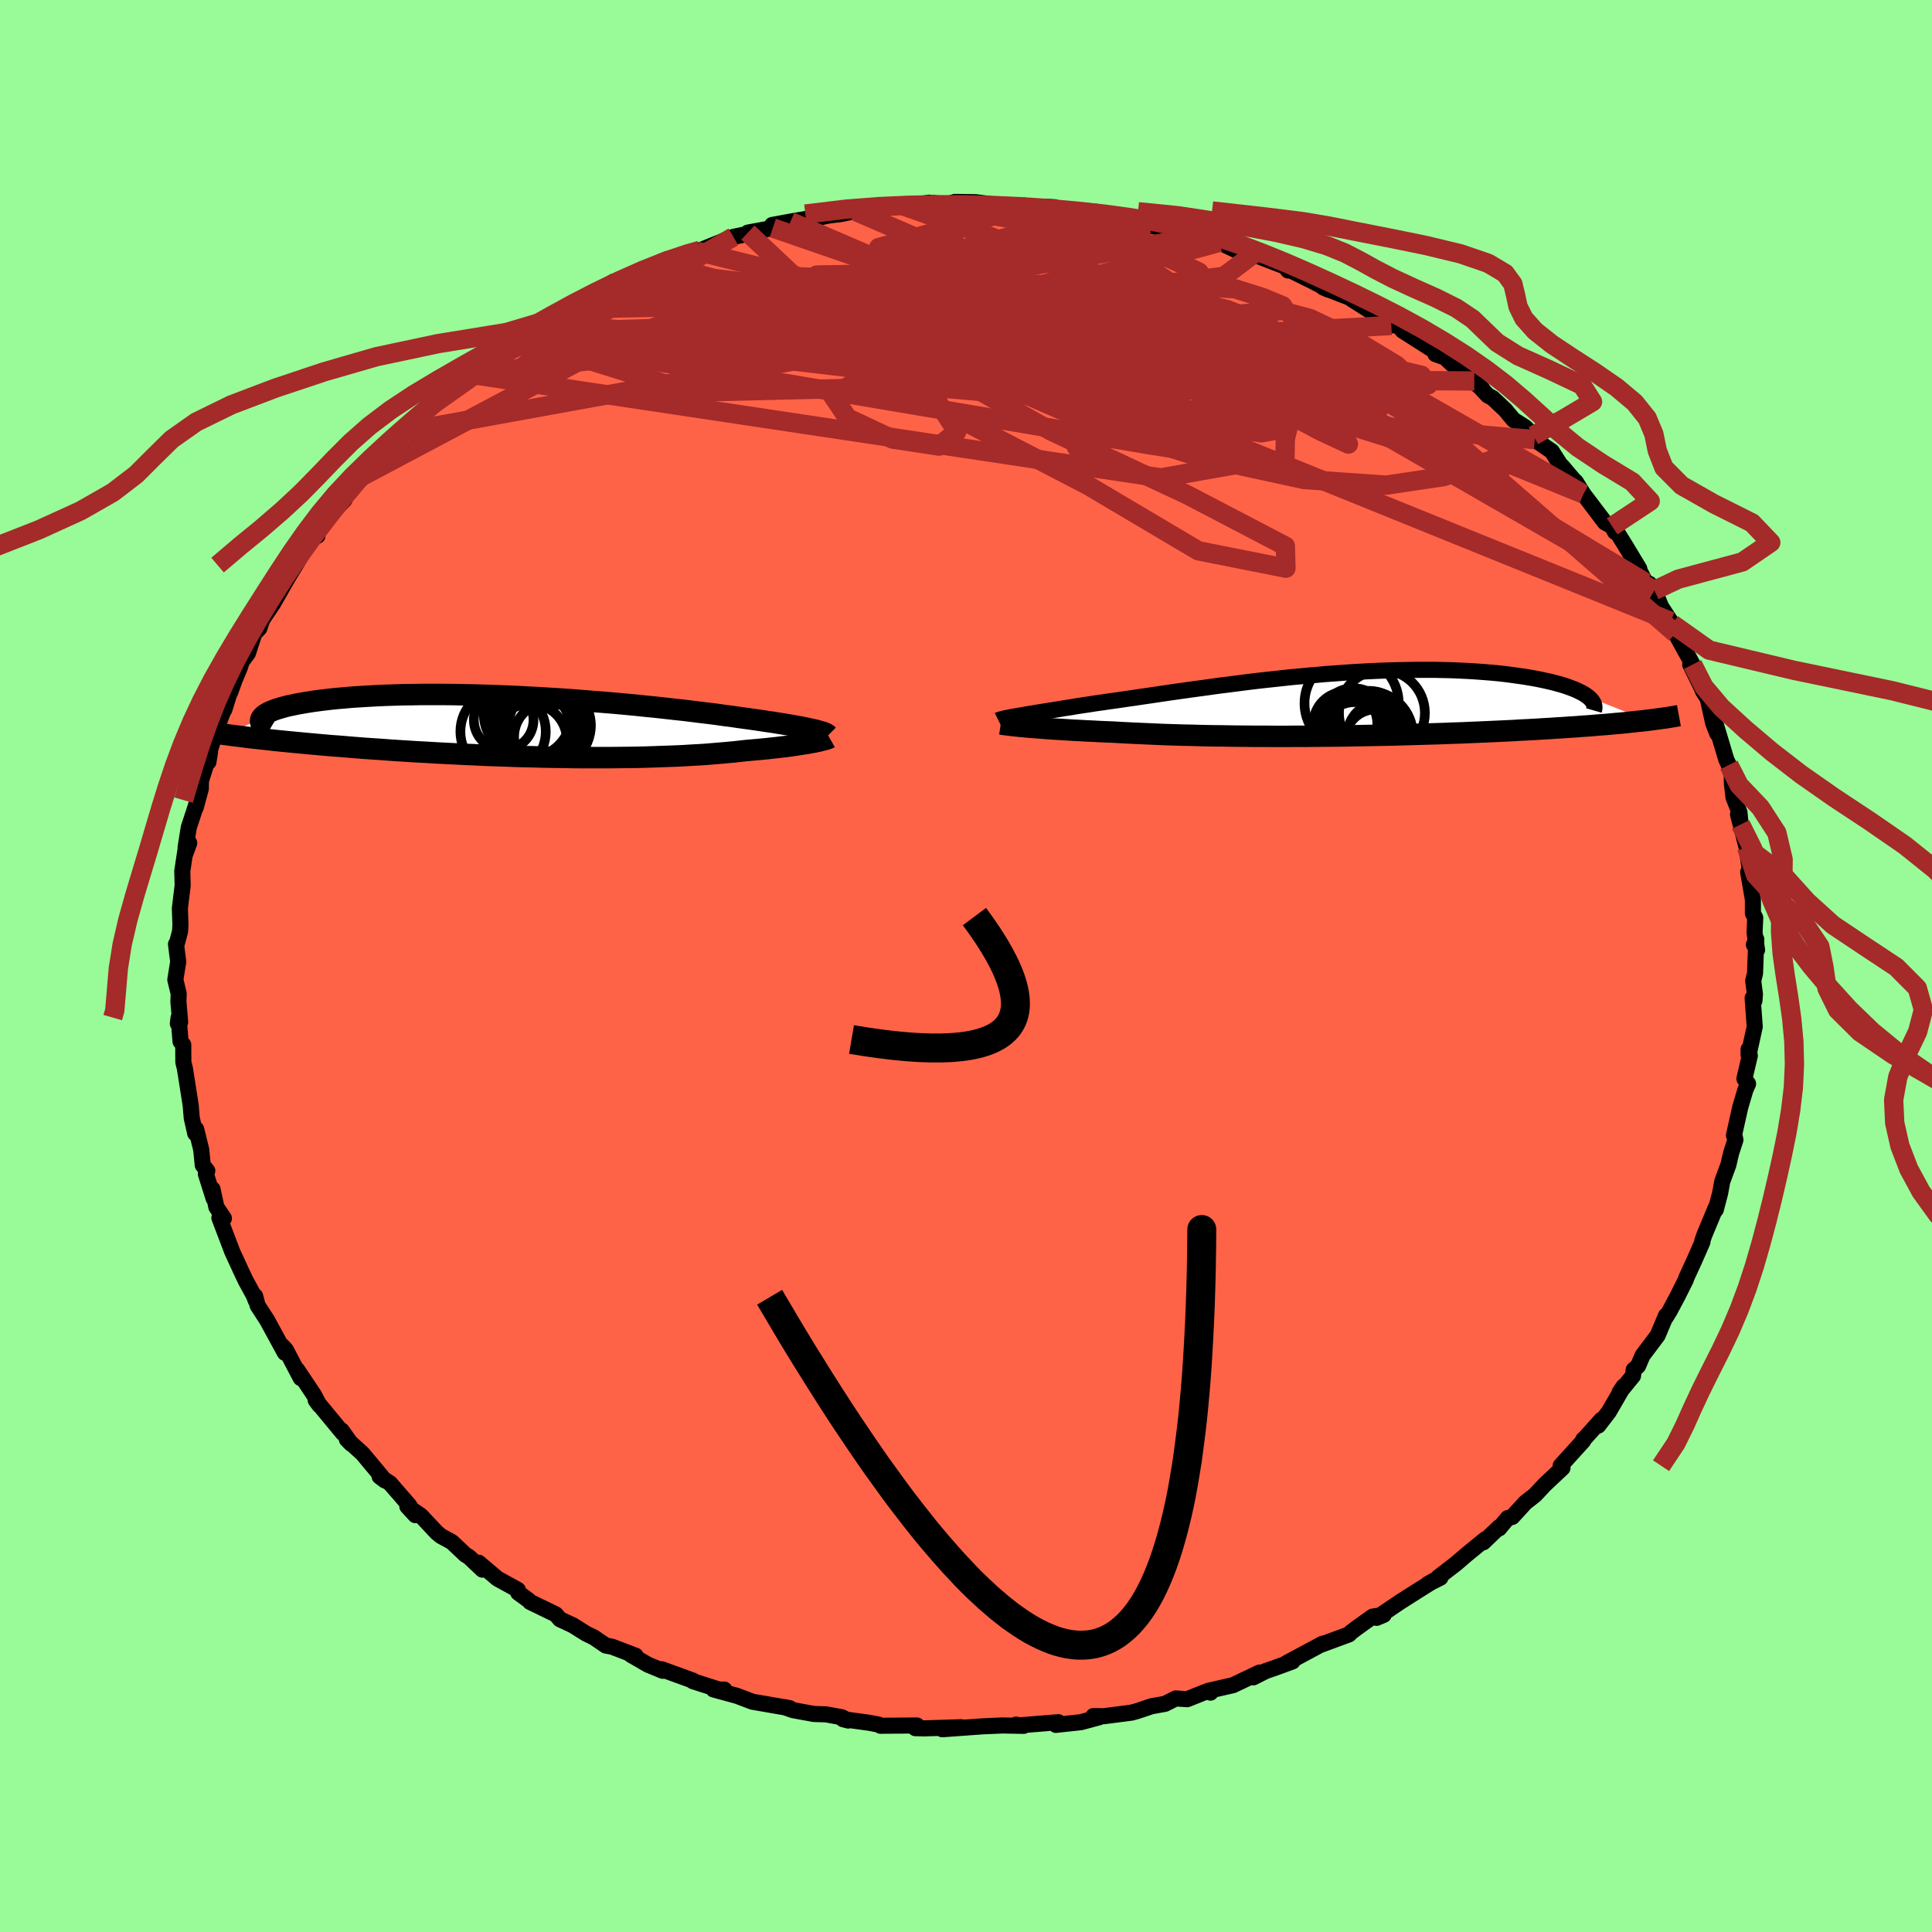 
  <svg viewBox="-100 -100 200 200" xmlns="http://www.w3.org/2000/svg" width="500" height="500" id="face-svg">
    <defs>
      <clipPath id="leftEyeClipPath">
        <polyline points="29.99,0.34 29.7,0.27 29.37,0.2 29.02,0.13 28.65,0.05 28.24,-0.02 27.81,-0.1 27.35,-0.18 26.86,-0.26 26.35,-0.34 25.82,-0.43 25.25,-0.51 24.66,-0.6 24.05,-0.69 23.42,-0.78 22.76,-0.87 22.11,-0.96 21.43,-1.06 20.71,-1.15 19.95,-1.26 19.15,-1.36 18.31,-1.46 17.44,-1.57 16.54,-1.68 15.6,-1.78 14.64,-1.89 13.64,-2 12.62,-2.1 11.58,-2.21 10.51,-2.31 9.43,-2.41 8.33,-2.5 7.21,-2.59 6.09,-2.68 4.95,-2.77 3.81,-2.85 2.66,-2.92 1.51,-2.99 0.36,-3.05 -0.79,-3.11 -1.93,-3.16 -3.06,-3.2 -4.19,-3.24 -5.3,-3.27 -6.39,-3.29 -7.48,-3.31 -8.54,-3.32 -9.58,-3.32 -10.6,-3.32 -11.6,-3.3 -12.57,-3.29 -13.52,-3.26 -14.43,-3.23 -15.32,-3.19 -16.18,-3.14 -17.01,-3.09 -17.81,-3.04 -18.57,-2.97 -19.3,-2.91 -20,-2.84 -20.66,-2.76 -21.3,-2.68 -21.89,-2.6 -22.46,-2.51 -22.99,-2.42 -23.49,-2.33 -23.96,-2.23 -24.4,-2.14 -24.8,-2.04 -25.18,-1.93 -25.52,-1.83 -25.84,-1.72 -26.12,-1.61 -26.37,-1.5 -26.59,-1.38 -26.78,-1.27 -26.94,-1.15 -27.06,-1.03 -27.16,-0.92 -27.23,-0.8 -30.86,0.83 -30.3,0.91 -29.73,0.98 -29.14,1.05 -28.54,1.13 -27.91,1.2 -27.27,1.27 -26.62,1.34 -25.94,1.42 -25.25,1.49 -24.55,1.56 -23.82,1.63 -23.08,1.7 -22.33,1.77 -21.56,1.84 -20.78,1.91 -19.97,1.98 -19.15,2.04 -18.31,2.11 -17.46,2.18 -16.58,2.25 -15.69,2.31 -14.79,2.37 -13.87,2.44 -12.94,2.5 -11.99,2.56 -11.04,2.62 -10.07,2.67 -9.1,2.73 -8.11,2.78 -7.12,2.83 -6.13,2.88 -5.12,2.92 -4.12,2.97 -3.11,3.01 -2.1,3.04 -1.09,3.08 -0.08,3.11 0.92,3.13 1.93,3.16 2.93,3.18 3.92,3.19 4.91,3.21 5.89,3.22 6.86,3.22 7.81,3.22 8.76,3.22 9.7,3.21 10.62,3.2 11.53,3.19 12.42,3.17 13.3,3.14 14.16,3.11 15.01,3.08 15.83,3.05 16.64,3.01 17.43,2.96 18.19,2.92 18.94,2.87 19.66,2.81 20.37,2.75 21.05,2.69 21.71,2.63 22.35,2.56 22.96,2.49 23.54,2.44 24.1,2.39 24.64,2.34 25.17,2.29 25.68,2.23 26.17,2.18 26.64,2.12 27.1,2.07 27.53,2.01 27.95,1.95 28.35,1.89 28.73,1.83 29.09,1.78 29.43,1.72 29.74,1.66" />
      </clipPath>
      <clipPath id="rightEyeClipPath">
        <polyline points="-34.12,1.17 -33.76,1.11 -33.37,1.04 -32.96,0.97 -32.52,0.9 -32.05,0.82 -31.55,0.74 -31.04,0.66 -30.49,0.57 -29.93,0.48 -29.34,0.38 -28.72,0.29 -28.09,0.18 -27.43,0.08 -26.76,-0.02 -26.06,-0.13 -25.34,-0.23 -24.59,-0.34 -23.8,-0.45 -22.99,-0.57 -22.14,-0.69 -21.27,-0.82 -20.37,-0.95 -19.44,-1.09 -18.48,-1.23 -17.51,-1.37 -16.51,-1.51 -15.49,-1.65 -14.45,-1.79 -13.4,-1.94 -12.34,-2.07 -11.26,-2.21 -10.17,-2.35 -9.08,-2.48 -7.98,-2.6 -6.87,-2.72 -5.76,-2.84 -4.65,-2.94 -3.55,-3.04 -2.45,-3.14 -1.35,-3.22 -0.26,-3.3 0.82,-3.37 1.88,-3.43 2.94,-3.48 3.98,-3.52 5,-3.55 6.01,-3.57 7,-3.59 7.96,-3.59 8.91,-3.59 9.83,-3.57 10.73,-3.55 11.6,-3.51 12.45,-3.47 13.28,-3.42 14.07,-3.36 14.84,-3.3 15.58,-3.23 16.29,-3.15 16.98,-3.06 17.63,-2.97 18.26,-2.88 18.86,-2.78 19.43,-2.68 19.98,-2.57 20.49,-2.46 20.99,-2.35 21.45,-2.23 21.89,-2.11 22.31,-1.99 22.7,-1.86 23.06,-1.73 23.4,-1.6 23.71,-1.47 23.99,-1.33 24.25,-1.2 24.49,-1.06 24.7,-0.92 24.89,-0.78 30.97,1.64 30.55,1.69 30.13,1.73 29.68,1.78 29.22,1.83 28.75,1.88 28.25,1.93 27.74,1.97 27.21,2.02 26.67,2.07 26.11,2.11 25.53,2.16 24.93,2.21 24.31,2.25 23.68,2.3 23.03,2.34 22.35,2.39 21.66,2.43 20.95,2.48 20.21,2.52 19.46,2.57 18.68,2.61 17.88,2.65 17.06,2.7 16.21,2.74 15.35,2.78 14.46,2.82 13.56,2.86 12.63,2.9 11.69,2.94 10.72,2.97 9.74,3.01 8.74,3.04 7.72,3.07 6.69,3.1 5.65,3.13 4.59,3.16 3.52,3.18 2.44,3.2 1.35,3.22 0.25,3.24 -0.85,3.26 -1.96,3.27 -3.07,3.28 -4.18,3.29 -5.3,3.29 -6.41,3.3 -7.52,3.3 -8.62,3.29 -9.72,3.29 -10.8,3.28 -11.88,3.27 -12.95,3.25 -14,3.24 -15.04,3.22 -16.06,3.19 -17.06,3.17 -18.04,3.14 -19,3.11 -19.93,3.07 -20.84,3.03 -21.73,2.99 -22.59,2.95 -23.41,2.91 -24.22,2.86 -24.97,2.83 -25.7,2.8 -26.42,2.76 -27.11,2.73 -27.79,2.69 -28.44,2.66 -29.07,2.62 -29.68,2.58 -30.27,2.55 -30.83,2.51 -31.37,2.47 -31.88,2.43 -32.37,2.39 -32.83,2.36 -33.26,2.32" />
      </clipPath>
      <filter id="fuzzy">
        <feTurbulence id="turbulence" baseFrequency="0.05" numOctaves="3" type="noise" result="noise" />
        <feDisplacementMap in="SourceGraphic" in2="noise" scale="2" />
      </filter>
      <linearGradient id="rainbowGradient" x1="0%" y1="0%" x2="100%" y2="0%">
        <stop offset="0%" style="stop-color: rgb(44, 34, 43); stop-opacity: 1" />
        <stop offset="50%" style="stop-color: rgb(192, 192, 192); stop-opacity: 1" />
        <stop offset="100%" style="stop-color: rgb(173, 216, 230); stop-opacity: 1" />
      </linearGradient>
    </defs>
    <rect x="-100" y="-100" width="100%" height="100%" fill="rgb(152, 251, 152)" />
    <polyline id="faceContour" points="81.68,0.76 81.49,1.54 81.67,2.9 81.62,3.59 81.43,3.31 81.65,6.28 81.01,9.2 81.01,8.63 81.14,9.28 80.58,11.67 80.96,12.19 80.68,12.83 80.15,14.62 79.5,17.53 79.58,17.66 79.65,18 79.21,19.35 78.92,20.59 78.29,22.3 78.07,23.5 77.62,25.22 77.62,25 76.45,27.81 76.22,28.45 76.24,28.56 75.38,30.52 74.56,32.3 74.53,32.44 73.66,34.18 72.84,35.72 72.38,36.46 72.46,36.2 71.6,38.24 70.03,40.33 69.57,41.41 69.12,41.8 69.05,42.42 67.66,44.13 68.07,43.52 66.54,46.16 65.45,47.58 65.78,46.97 63.86,49.11 63.89,49.03 63.88,49.17 61.56,51.73 61.75,51.96 59.91,53.69 58.91,54.76 57.9,55.55 56.54,57.04 56.08,57.15 55.19,58.22 55.19,58.09 53.55,59.66 53.75,59.35 51.78,60.96 50.75,61.85 48.87,63.3 49.11,63.32 47.82,63.97 48.44,63.62 46.78,64.66 44.94,65.83 42.5,67.48 43.24,67.17 42.09,67.35 40.43,68.54 39.86,68.97 39.65,69.19 36.62,70.31 36.92,70.15 33.2,72.15 33.8,71.99 32.03,72.64 31.02,72.99 29.74,73.64 30.39,73.14 27.64,74.45 25.09,75.03 25.31,75.22 24.98,75.07 22.9,75.9 21.71,75.82 20.6,76.38 19.21,76.63 17.72,77.13 17.14,77.29 14.29,77.66 13.18,77.65 13.79,77.77 11.89,78.28 9.31,78.56 9.47,78.3 9.56,78.28 5.51,78.61 5.18,78.53 5.97,78.66 3.75,78.62 1.71,78.71 -2.46,79.01 -0.65,78.8 -0.49,78.8 -4.31,78.92 -5.24,78.9 -5.07,78.62 -8.85,78.65 -9.04,78.53 -10.03,78.34 -12.73,77.97 -12.19,78.11 -12.85,77.77 -14.49,77.47 -15.74,77.43 -17.93,77.03 -18.8,76.72 -18.25,76.83 -22.11,76.16 -23.72,75.55 -26.14,74.89 -25.01,74.91 -25.04,75.07 -28.26,74.04 -28.28,73.97 -31.5,72.8 -31.4,72.96 -32.94,72.32 -34.7,71.3 -34.2,71.4 -36.66,70.46 -37.28,70.35 -38.51,69.51 -39.33,69.11 -40.7,68.25 -42.03,67.63 -42.47,67.12 -45.13,65.83 -45.24,65.69 -46.36,64.87 -46.39,64.58 -48.5,63.42 -50.45,61.77 -50.06,62.49 -51.44,61.18 -51.82,60.95 -53.23,59.62 -54.37,59 -54.8,58.64 -56.43,56.9 -57.83,55.95 -57,56.85 -57.65,55.82 -59.63,53.54 -60.7,52.85 -60.15,53.26 -62.48,50.47 -64.09,49.01 -63.65,49.46 -64.62,48.09 -64.51,48.35 -67.32,44.95 -66.92,45.49 -67.51,44.38 -69.25,41.78 -68.87,42.66 -70.42,39.71 -70.81,39.3 -70.82,39.33 -70.51,40.04 -72.37,36.63 -73.33,35.15 -73.59,34.17 -73.53,34.62 -73.72,34.12 -74.55,32.6 -74.97,31.72 -75.95,29.59 -77.29,26.07 -76.82,26.12 -77.6,24.96 -78,23.1 -77.89,24.06 -78.69,21.52 -78.54,21.2 -79.01,20.62 -79.17,19.01 -79.69,16.9 -79.79,17.33 -80.15,15.74 -80.26,14.42 -80.86,10.6 -81.02,9.96 -81.03,8.15 -81.31,7.82 -81.51,5.34 -81.59,5.96 -81.35,5.81 -81.53,3.69 -81.5,2.87 -81.85,1.42 -81.55,-0.44 -81.78,-2.26 -81.68,-2.38 -81.36,-3.58 -81.32,-4.28 -81.38,-5.97 -81.09,-8.34 -81.13,-9.83 -80.82,-11.88 -80.83,-11.59 -80.41,-12.73 -80.79,-12.24 -80.46,-14.33 -79.53,-17.17 -79.74,-16.4 -79.21,-18.35 -79.2,-19.16 -78.26,-22.14 -78.42,-21.13 -78.43,-21.8 -77.58,-24.55 -76.94,-26.27 -76.77,-26.55 -76.3,-28.07 -76.17,-28.34 -75.72,-29.58 -75.2,-30.82 -74.97,-31.52 -74.33,-32.39 -73.68,-34.4 -73.15,-34.97 -72.85,-35.86 -71.73,-37.52 -70.24,-40.14 -70.59,-39.57 -69.41,-41.5 -68.22,-43.52 -67.6,-44.26 -67.14,-44.53 -67.51,-44.33 -66.03,-46.49 -64.32,-48.29 -64.58,-48.26 -64.16,-48.93 -62.59,-50.65 -62.17,-51.48 -62.21,-51.17 -60.56,-52.95 -58.48,-55.18 -58.99,-54.49 -57.87,-55.36 -56.67,-56.82 -55.77,-57.72 -54.59,-58.71 -52.98,-59.81 -53.15,-59.9 -51.78,-61.17 -51.44,-61.28 -48.33,-63.49 -48.35,-63.41 -46.53,-65.01 -46.31,-65.16 -46.28,-64.96 -44.93,-65.56 -42.93,-66.96 -43.57,-66.5 -42.69,-67.28 -41.32,-68.02 -39.31,-69.03 -37.89,-70.04 -36.49,-70.84 -36.86,-70.44 -35.95,-70.87 -32.98,-72.32 -33.35,-72.05 -30.91,-73.18 -31.66,-72.7 -28.29,-73.89 -27.86,-73.99 -27.52,-74.09 -24.08,-75.48 -22.67,-75.77 -22.58,-75.92 -20,-76.4 -20.07,-76.71 -18.17,-77.06 -15.89,-77.45 -17.84,-77.02 -15.56,-77.41 -14.2,-77.69 -12.95,-77.84 -11.49,-78.14 -8.83,-78.6 -7.94,-78.67 -7.37,-78.65 -6.4,-78.65 -3.8,-79.02 -3.63,-78.89 -2.29,-78.72 -1.15,-79.1 0.97,-79.07 3,-78.82 2.26,-78.85 2.95,-78.69 3.87,-78.8 6.42,-78.64 9.15,-78.55 8.48,-78.58 9.98,-78.22 10.71,-78.08 12.52,-78.16 13.81,-77.99 16.74,-77.19 19.05,-76.57 17.47,-77.25 18.17,-76.77 20.34,-76.41 22.18,-75.98 21.35,-76.41 25.68,-74.98 23.75,-75.44 26.2,-74.94 26.24,-74.91 29.12,-73.55 29.73,-73.68 32.84,-72.48 33.06,-72.41 33.34,-72 33.54,-72.04 35.93,-70.86 37.53,-70.01 36.99,-70.24 39.8,-69.15 39.93,-69.02 42.11,-67.65 44.03,-66.31 43.35,-66.95 43.69,-66.79 45.25,-65.9 45.18,-65.78 48.72,-63.52 48.6,-63.34 49.59,-62.99 50.43,-62.19 53.46,-59.73 52.62,-60.56 54.02,-59.06 54.53,-58.79 55.84,-57.55 56.67,-56.55 57.9,-55.77 58.73,-54.9 58.88,-54.49 60.64,-53.28 61.64,-51.72 61.7,-51.74 62.95,-50.27 63.12,-50.13 63.91,-48.86 66.14,-45.92 66.89,-45.51 67.18,-44.94 67.29,-45.06 68.21,-43.59 69.7,-41.12 69.21,-41.94 70.36,-39.69 70.75,-39.56 71.26,-38.88 71.96,-37.19 72.95,-35.67 73.11,-35.41 73.44,-34.44 75,-31.63 75.22,-31.21 74.97,-31.21 76.41,-28.27 76.28,-28.47 76.78,-27.69 77.35,-25.14 77.77,-24.06 77.63,-24.96 78.7,-21.39 78.97,-20.81 79.27,-19.72 79.29,-18.84 79.45,-17.46 80.07,-15.9 80.19,-14.65 79.92,-15.69 80.81,-12.28 81.22,-9.37 80.97,-9.72 81.46,-6.89 81.46,-5.45 81.7,-4.99 81.63,-3.46 81.89,-1.66 81.56,-2.21 81.81,-2.76 81.68,0.76 81.49,1.54" fill="rgb(255, 99, 71)" stroke="black" stroke-width="1.667" stroke-linejoin="round" filter="url(#fuzzy)" />
    <g transform="translate(39.53 -27.07)">
      <polyline id="rightCountour" points="-34.12,1.17 -33.76,1.11 -33.37,1.04 -32.96,0.97 -32.52,0.9 -32.05,0.82 -31.55,0.74 -31.04,0.66 -30.49,0.57 -29.93,0.48 -29.34,0.38 -28.72,0.29 -28.09,0.18 -27.43,0.08 -26.76,-0.02 -26.06,-0.13 -25.34,-0.23 -24.59,-0.34 -23.8,-0.45 -22.99,-0.57 -22.14,-0.69 -21.27,-0.82 -20.37,-0.95 -19.44,-1.09 -18.48,-1.23 -17.51,-1.37 -16.51,-1.51 -15.49,-1.65 -14.45,-1.79 -13.4,-1.94 -12.34,-2.07 -11.26,-2.21 -10.17,-2.35 -9.08,-2.48 -7.98,-2.6 -6.87,-2.72 -5.76,-2.84 -4.65,-2.94 -3.55,-3.04 -2.45,-3.14 -1.35,-3.22 -0.26,-3.3 0.82,-3.37 1.88,-3.43 2.94,-3.48 3.98,-3.52 5,-3.55 6.01,-3.57 7,-3.59 7.96,-3.59 8.91,-3.59 9.83,-3.57 10.73,-3.55 11.6,-3.51 12.45,-3.47 13.28,-3.42 14.07,-3.36 14.84,-3.3 15.58,-3.23 16.29,-3.15 16.98,-3.06 17.63,-2.97 18.26,-2.88 18.86,-2.78 19.43,-2.68 19.98,-2.57 20.49,-2.46 20.99,-2.35 21.45,-2.23 21.89,-2.11 22.31,-1.99 22.7,-1.86 23.06,-1.73 23.4,-1.6 23.71,-1.47 23.99,-1.33 24.25,-1.2 24.49,-1.06 24.7,-0.92 24.89,-0.78 30.97,1.64 30.55,1.69 30.13,1.73 29.68,1.78 29.22,1.83 28.75,1.88 28.25,1.93 27.74,1.97 27.21,2.02 26.67,2.07 26.11,2.11 25.53,2.16 24.93,2.21 24.31,2.25 23.68,2.3 23.03,2.34 22.35,2.39 21.66,2.43 20.95,2.48 20.21,2.52 19.46,2.57 18.68,2.61 17.88,2.65 17.06,2.7 16.21,2.74 15.35,2.78 14.46,2.82 13.56,2.86 12.63,2.9 11.69,2.94 10.72,2.97 9.74,3.01 8.74,3.04 7.72,3.07 6.69,3.1 5.65,3.13 4.59,3.16 3.52,3.18 2.44,3.2 1.35,3.22 0.25,3.24 -0.85,3.26 -1.96,3.27 -3.07,3.28 -4.18,3.29 -5.3,3.29 -6.41,3.3 -7.52,3.3 -8.62,3.29 -9.72,3.29 -10.8,3.28 -11.88,3.27 -12.95,3.25 -14,3.24 -15.04,3.22 -16.06,3.19 -17.06,3.17 -18.04,3.14 -19,3.11 -19.93,3.07 -20.84,3.03 -21.73,2.99 -22.59,2.95 -23.41,2.91 -24.22,2.86 -24.97,2.83 -25.7,2.8 -26.42,2.76 -27.11,2.73 -27.79,2.69 -28.44,2.66 -29.07,2.62 -29.68,2.58 -30.27,2.55 -30.83,2.51 -31.37,2.47 -31.88,2.43 -32.37,2.39 -32.83,2.36 -33.26,2.32" fill="white" stroke="white" stroke-width="0" stroke-linejoin="round" filter="url(#fuzzy)" />
    </g>
    <g transform="translate(-45.75 -24.79)">
      <polyline id="leftCountour" points="29.99,0.34 29.7,0.27 29.37,0.2 29.02,0.13 28.65,0.05 28.24,-0.02 27.81,-0.1 27.35,-0.18 26.86,-0.26 26.35,-0.34 25.82,-0.43 25.25,-0.51 24.66,-0.6 24.05,-0.69 23.42,-0.78 22.76,-0.87 22.11,-0.96 21.43,-1.06 20.71,-1.15 19.95,-1.26 19.15,-1.36 18.31,-1.46 17.44,-1.57 16.54,-1.68 15.6,-1.78 14.64,-1.89 13.64,-2 12.62,-2.1 11.58,-2.21 10.51,-2.31 9.43,-2.41 8.33,-2.5 7.21,-2.59 6.09,-2.68 4.95,-2.77 3.81,-2.85 2.66,-2.92 1.51,-2.99 0.36,-3.05 -0.79,-3.11 -1.93,-3.16 -3.06,-3.2 -4.19,-3.24 -5.3,-3.27 -6.39,-3.29 -7.48,-3.31 -8.54,-3.32 -9.58,-3.32 -10.6,-3.32 -11.6,-3.3 -12.57,-3.29 -13.52,-3.26 -14.43,-3.23 -15.32,-3.19 -16.18,-3.14 -17.01,-3.09 -17.81,-3.04 -18.57,-2.97 -19.3,-2.91 -20,-2.84 -20.66,-2.76 -21.3,-2.68 -21.89,-2.6 -22.46,-2.51 -22.99,-2.42 -23.49,-2.33 -23.96,-2.23 -24.4,-2.14 -24.8,-2.04 -25.18,-1.93 -25.52,-1.83 -25.84,-1.72 -26.12,-1.61 -26.37,-1.5 -26.59,-1.38 -26.78,-1.27 -26.94,-1.15 -27.06,-1.03 -27.16,-0.92 -27.23,-0.8 -30.86,0.83 -30.3,0.91 -29.73,0.98 -29.14,1.05 -28.54,1.13 -27.91,1.2 -27.27,1.27 -26.62,1.34 -25.94,1.42 -25.25,1.49 -24.55,1.56 -23.82,1.63 -23.08,1.7 -22.33,1.77 -21.56,1.84 -20.78,1.91 -19.97,1.98 -19.15,2.04 -18.31,2.11 -17.46,2.18 -16.58,2.25 -15.69,2.31 -14.79,2.37 -13.87,2.44 -12.94,2.5 -11.99,2.56 -11.04,2.62 -10.07,2.67 -9.1,2.73 -8.11,2.78 -7.12,2.83 -6.13,2.88 -5.12,2.92 -4.12,2.97 -3.11,3.01 -2.1,3.04 -1.09,3.08 -0.08,3.11 0.92,3.13 1.93,3.16 2.93,3.18 3.92,3.19 4.91,3.21 5.89,3.22 6.86,3.22 7.81,3.22 8.76,3.22 9.7,3.21 10.62,3.2 11.53,3.19 12.42,3.17 13.3,3.14 14.16,3.11 15.01,3.08 15.83,3.05 16.64,3.01 17.43,2.96 18.19,2.92 18.94,2.87 19.66,2.81 20.37,2.75 21.05,2.69 21.71,2.63 22.35,2.56 22.96,2.49 23.54,2.44 24.1,2.39 24.64,2.34 25.17,2.29 25.68,2.23 26.17,2.18 26.64,2.12 27.1,2.07 27.53,2.01 27.95,1.95 28.35,1.89 28.73,1.83 29.09,1.78 29.43,1.72 29.74,1.66" fill="white" stroke="white" stroke-width="0" stroke-linejoin="round" filter="url(#fuzzy)" />
    </g>
    <g transform="translate(39.53 -27.07)">
      <polyline id="rightUpper" points="-36.18,1.63 -36.1,1.59 -36,1.56 -35.87,1.52 -35.7,1.48 -35.51,1.43 -35.29,1.39 -35.04,1.34 -34.76,1.28 -34.46,1.23 -34.12,1.17 -33.76,1.11 -33.37,1.04 -32.96,0.97 -32.52,0.9 -32.05,0.82 -31.55,0.74 -31.04,0.66 -30.49,0.57 -29.93,0.48 -29.34,0.38 -28.72,0.29 -28.09,0.18 -27.43,0.08 -26.76,-0.02 -26.06,-0.13 -25.34,-0.23 -24.59,-0.34 -23.8,-0.45 -22.99,-0.57 -22.14,-0.69 -21.27,-0.82 -20.37,-0.95 -19.44,-1.09 -18.48,-1.23 -17.51,-1.37 -16.51,-1.51 -15.49,-1.65 -14.45,-1.79 -13.4,-1.94 -12.34,-2.07 -11.26,-2.21 -10.17,-2.35 -9.08,-2.48 -7.98,-2.6 -6.87,-2.72 -5.76,-2.84 -4.65,-2.94 -3.55,-3.04 -2.45,-3.14 -1.35,-3.22 -0.26,-3.3 0.82,-3.37 1.88,-3.43 2.94,-3.48 3.98,-3.52 5,-3.55 6.01,-3.57 7,-3.59 7.96,-3.59 8.91,-3.59 9.83,-3.57 10.73,-3.55 11.6,-3.51 12.45,-3.47 13.28,-3.42 14.07,-3.36 14.84,-3.3 15.58,-3.23 16.29,-3.15 16.98,-3.06 17.63,-2.97 18.26,-2.88 18.86,-2.78 19.43,-2.68 19.98,-2.57 20.49,-2.46 20.99,-2.35 21.45,-2.23 21.89,-2.11 22.31,-1.99 22.7,-1.86 23.06,-1.73 23.4,-1.6 23.71,-1.47 23.99,-1.33 24.25,-1.2 24.49,-1.06 24.7,-0.92 24.89,-0.78 25.05,-0.64 25.18,-0.5 25.3,-0.36 25.39,-0.22 25.46,-0.08 25.5,0.07 25.52,0.21 25.53,0.34 25.51,0.48 25.47,0.62" fill="none" stroke="black" stroke-width="1.667" stroke-linejoin="round" filter="url(#fuzzy)" />
      <polyline id="rightLower" points="-35.93,2.01 -35.8,2.03 -35.65,2.06 -35.46,2.08 -35.24,2.11 -34.98,2.14 -34.7,2.18 -34.38,2.21 -34.04,2.25 -33.66,2.28 -33.26,2.32 -32.83,2.36 -32.37,2.39 -31.88,2.43 -31.37,2.47 -30.83,2.51 -30.27,2.55 -29.68,2.58 -29.07,2.62 -28.44,2.66 -27.79,2.69 -27.11,2.73 -26.42,2.76 -25.7,2.8 -24.97,2.83 -24.22,2.86 -23.41,2.91 -22.59,2.95 -21.73,2.99 -20.84,3.03 -19.93,3.07 -19,3.11 -18.04,3.14 -17.06,3.17 -16.06,3.19 -15.04,3.22 -14,3.24 -12.95,3.25 -11.88,3.27 -10.8,3.28 -9.72,3.29 -8.62,3.29 -7.52,3.3 -6.41,3.3 -5.3,3.29 -4.18,3.29 -3.07,3.28 -1.96,3.27 -0.85,3.26 0.25,3.24 1.35,3.22 2.44,3.2 3.52,3.18 4.59,3.16 5.65,3.13 6.69,3.1 7.72,3.07 8.74,3.04 9.74,3.01 10.72,2.97 11.69,2.94 12.63,2.9 13.56,2.86 14.46,2.82 15.35,2.78 16.21,2.74 17.06,2.7 17.88,2.65 18.68,2.61 19.46,2.57 20.21,2.52 20.95,2.48 21.66,2.43 22.35,2.39 23.03,2.34 23.68,2.3 24.31,2.25 24.93,2.21 25.53,2.16 26.11,2.11 26.67,2.07 27.21,2.02 27.74,1.97 28.25,1.93 28.75,1.88 29.22,1.83 29.68,1.78 30.13,1.73 30.55,1.69 30.97,1.64 31.36,1.59 31.74,1.54 32.11,1.49 32.46,1.44 32.79,1.4 33.12,1.35 33.42,1.3 33.72,1.25 34,1.2 34.27,1.15" fill="none" stroke="black" stroke-width="2.222" stroke-linejoin="round" filter="url(#fuzzy)" />
      <circle r="3.376" cx="0.687" cy="3.129" stroke="black" fill="none" stroke-width="1.0" filter="url(#fuzzy)" clip-path="url(#rightEyeClipPath)" /><circle r="3.318" cx="3.272" cy="3.149" stroke="black" fill="none" stroke-width="1.0" filter="url(#fuzzy)" clip-path="url(#rightEyeClipPath)" /><circle r="4.448" cx="3.527" cy="0.879" stroke="black" fill="none" stroke-width="1.0" filter="url(#fuzzy)" clip-path="url(#rightEyeClipPath)" /><circle r="4.294" cx="0.147" cy="3.664" stroke="black" fill="none" stroke-width="1.0" filter="url(#fuzzy)" clip-path="url(#rightEyeClipPath)" /><circle r="3.456" cx="0.567" cy="1.769" stroke="black" fill="none" stroke-width="1.0" filter="url(#fuzzy)" clip-path="url(#rightEyeClipPath)" /><circle r="4.874" cx="0.387" cy="-0.126" stroke="black" fill="none" stroke-width="1.0" filter="url(#fuzzy)" clip-path="url(#rightEyeClipPath)" /><circle r="3.726" cx="2.197" cy="2.314" stroke="black" fill="none" stroke-width="1.0" filter="url(#fuzzy)" clip-path="url(#rightEyeClipPath)" /><circle r="4.502" cx="2.227" cy="3.139" stroke="black" fill="none" stroke-width="1.0" filter="url(#fuzzy)" clip-path="url(#rightEyeClipPath)" /><circle r="3.308" cx="-0.258" cy="1.994" stroke="black" fill="none" stroke-width="1.0" filter="url(#fuzzy)" clip-path="url(#rightEyeClipPath)" /><circle r="3.172" cx="2.892" cy="3.674" stroke="black" fill="none" stroke-width="1.0" filter="url(#fuzzy)" clip-path="url(#rightEyeClipPath)" />
      </g>
    <g transform="translate(-45.75 -24.79)">
      <polyline id="leftUpper" points="31.49,0.9 31.45,0.86 31.39,0.81 31.31,0.75 31.2,0.7 31.07,0.64 30.91,0.59 30.72,0.53 30.5,0.47 30.26,0.4 29.99,0.34 29.7,0.27 29.37,0.2 29.02,0.13 28.65,0.05 28.24,-0.02 27.81,-0.1 27.35,-0.18 26.86,-0.26 26.35,-0.34 25.82,-0.43 25.25,-0.51 24.66,-0.6 24.05,-0.69 23.42,-0.78 22.76,-0.87 22.11,-0.96 21.43,-1.06 20.71,-1.15 19.95,-1.26 19.15,-1.36 18.31,-1.46 17.44,-1.57 16.54,-1.68 15.6,-1.78 14.64,-1.89 13.64,-2 12.62,-2.1 11.58,-2.21 10.51,-2.31 9.43,-2.41 8.33,-2.5 7.21,-2.59 6.09,-2.68 4.95,-2.77 3.81,-2.85 2.66,-2.92 1.51,-2.99 0.36,-3.05 -0.79,-3.11 -1.93,-3.16 -3.06,-3.2 -4.19,-3.24 -5.3,-3.27 -6.39,-3.29 -7.48,-3.31 -8.54,-3.32 -9.58,-3.32 -10.6,-3.32 -11.6,-3.3 -12.57,-3.29 -13.52,-3.26 -14.43,-3.23 -15.32,-3.19 -16.18,-3.14 -17.01,-3.09 -17.81,-3.04 -18.57,-2.97 -19.3,-2.91 -20,-2.84 -20.66,-2.76 -21.3,-2.68 -21.89,-2.6 -22.46,-2.51 -22.99,-2.42 -23.49,-2.33 -23.96,-2.23 -24.4,-2.14 -24.8,-2.04 -25.18,-1.93 -25.52,-1.83 -25.84,-1.72 -26.12,-1.61 -26.37,-1.5 -26.59,-1.38 -26.78,-1.27 -26.94,-1.15 -27.06,-1.03 -27.16,-0.92 -27.23,-0.8 -27.27,-0.67 -27.28,-0.55 -27.26,-0.43 -27.22,-0.31 -27.15,-0.19 -27.05,-0.07 -26.92,0.06 -26.77,0.18 -26.6,0.3 -26.4,0.42" fill="none" stroke="black" stroke-width="2.222" stroke-linejoin="round" filter="url(#fuzzy)" />
      <polyline id="leftLower" points="31.62,1.17 31.55,1.21 31.44,1.25 31.32,1.3 31.16,1.34 30.98,1.39 30.78,1.44 30.56,1.5 30.31,1.55 30.04,1.61 29.74,1.66 29.43,1.72 29.09,1.78 28.73,1.83 28.35,1.89 27.95,1.95 27.53,2.01 27.1,2.07 26.64,2.12 26.17,2.18 25.68,2.23 25.17,2.29 24.64,2.34 24.1,2.39 23.54,2.44 22.96,2.49 22.35,2.56 21.71,2.63 21.05,2.69 20.37,2.75 19.66,2.81 18.94,2.87 18.19,2.92 17.43,2.96 16.64,3.01 15.83,3.05 15.01,3.08 14.16,3.11 13.3,3.14 12.42,3.17 11.53,3.19 10.62,3.2 9.7,3.21 8.76,3.22 7.81,3.22 6.86,3.22 5.89,3.22 4.91,3.21 3.92,3.19 2.93,3.18 1.93,3.16 0.92,3.13 -0.08,3.11 -1.09,3.08 -2.1,3.04 -3.11,3.01 -4.12,2.97 -5.12,2.92 -6.13,2.88 -7.12,2.83 -8.11,2.78 -9.1,2.73 -10.07,2.67 -11.04,2.62 -11.99,2.56 -12.94,2.5 -13.87,2.44 -14.79,2.37 -15.69,2.31 -16.58,2.25 -17.46,2.18 -18.31,2.11 -19.15,2.04 -19.97,1.98 -20.78,1.91 -21.56,1.84 -22.33,1.77 -23.08,1.7 -23.82,1.63 -24.55,1.56 -25.25,1.49 -25.94,1.42 -26.62,1.34 -27.27,1.27 -27.91,1.2 -28.54,1.13 -29.14,1.05 -29.73,0.98 -30.3,0.91 -30.86,0.83 -31.39,0.76 -31.91,0.68 -32.41,0.61 -32.89,0.54 -33.36,0.46 -33.8,0.39 -34.23,0.32 -34.65,0.24 -35.05,0.17 -35.43,0.1" fill="none" stroke="black" stroke-width="2.222" stroke-linejoin="round" filter="url(#fuzzy)" />
      <circle r="4.044" cx="1.485" cy="-0.063" stroke="black" fill="none" stroke-width="1.0" filter="url(#fuzzy)" clip-path="url(#leftEyeClipPath)" /><circle r="3.212" cx="1.505" cy="-0.158" stroke="black" fill="none" stroke-width="1.0" filter="url(#fuzzy)" clip-path="url(#leftEyeClipPath)" /><circle r="3.088" cx="-2.11" cy="-0.688" stroke="black" fill="none" stroke-width="1.0" filter="url(#fuzzy)" clip-path="url(#leftEyeClipPath)" /><circle r="3.556" cx="2.525" cy="1.062" stroke="black" fill="none" stroke-width="1.0" filter="url(#fuzzy)" clip-path="url(#leftEyeClipPath)" /><circle r="4.81" cx="2.06" cy="-0.088" stroke="black" fill="none" stroke-width="1.0" filter="url(#fuzzy)" clip-path="url(#leftEyeClipPath)" /><circle r="4.42" cx="-2.17" cy="0.517" stroke="black" fill="none" stroke-width="1.0" filter="url(#fuzzy)" clip-path="url(#leftEyeClipPath)" /><circle r="4.244" cx="2.675" cy="-0.113" stroke="black" fill="none" stroke-width="1.0" filter="url(#fuzzy)" clip-path="url(#leftEyeClipPath)" /><circle r="4.674" cx="1.43" cy="-1.133" stroke="black" fill="none" stroke-width="1.0" filter="url(#fuzzy)" clip-path="url(#leftEyeClipPath)" /><circle r="4.544" cx="0.375" cy="-1.293" stroke="black" fill="none" stroke-width="1.0" filter="url(#fuzzy)" clip-path="url(#leftEyeClipPath)" /><circle r="3.778" cx="0.655" cy="1.417" stroke="black" fill="none" stroke-width="1.0" filter="url(#fuzzy)" clip-path="url(#leftEyeClipPath)" />
    </g>
    <g id="hairs">
      <polyline points="-3.63,-78.89 17.35,-74.98 24.13,-71.83 22.93,-68.4 17.89,-64.53 13.63,-60.32 11.75,-56.4 11.42,-53.74 11.81,-53.26 13.22,-55.21 16,-58.58 18.88,-61.16 18.56,-61.14 10.19,-60.03 -10.06,-64.14 -22.58,-75.92" fill="none" stroke="rgb(165, 42, 42)" stroke-width="2" stroke-linejoin="round" filter="url(#fuzzy)" /><polyline points="26.24,-74.91 -14.84,-63.86 -17.7,-63.29 -9.43,-64.89 3.11,-66.98 14.58,-68.7 21.71,-69.83 24.15,-70.5 23.83,-70.78 23.06,-70.52 22.77,-69.62 21.59,-68.32 16.66,-67.15 5.88,-66.52 -9.87,-66.34 -26.36,-66.17 -38.42,-65.81 -44.1,-65.3 -47.41,-63.63 -55.77,-57.72" fill="none" stroke="rgb(165, 42, 42)" stroke-width="2" stroke-linejoin="round" filter="url(#fuzzy)" /><polyline points="-11.49,-78.14 23.56,-63.03 19.19,-63.98 12.45,-63.58 11.66,-62.1 14.14,-61.89 15.78,-63.02 15.04,-64.01 13.04,-63.59 11.83,-61.52 12.82,-58.55 15.86,-55.85 19.33,-54.36 21.14,-54.48 19.99,-55.94 16.02,-58.04 10.52,-59.91 5.05,-60.96 1.64,-61.22 4.07,-61.28 16.86,-61.37 38.9,-58.62 70.36,-39.69" fill="none" stroke="rgb(165, 42, 42)" stroke-width="2" stroke-linejoin="round" filter="url(#fuzzy)" /><polyline points="-62.59,-50.65 -37.34,-64.05 -23.94,-69.42 -19.99,-69.96 -13.83,-69.09 -1.37,-68.11 14.34,-67.04 28.33,-65.78 37.21,-64.41 39.57,-63.09 34.64,-62.1 21.94,-61.76 2.91,-62.21 -16.7,-63.02 -26.63,-63.42 -14.39,-63.08 44.03,-66.31" fill="none" stroke="rgb(165, 42, 42)" stroke-width="2" stroke-linejoin="round" filter="url(#fuzzy)" /><polyline points="-51.44,-61.28 20.18,-50.53 29.82,-52.23 17.66,-57.77 5.66,-61.51 0.36,-63.34 0.84,-64.59 4.57,-65.75 9.66,-66.48 15.12,-66.22 20.3,-64.64 24.47,-61.92 26.74,-58.77 26.36,-56.13 23.33,-54.8 18.64,-55.07 13.78,-56.57 10.06,-58.43 8.36,-59.73 9.69,-60.37 13.6,-62 9.21,-66.89 -33.35,-72.05" fill="none" stroke="rgb(165, 42, 42)" stroke-width="2" stroke-linejoin="round" filter="url(#fuzzy)" /><polyline points="13.81,-77.99 -12.78,-70.88 -9.75,-70.45 0.04,-70.66 10.82,-70.51 20.14,-69.58 27.07,-67.94 31.33,-66.21 32.83,-65.08 31.42,-64.89 26.96,-65.54 19.51,-66.7 9.76,-68 -0.85,-69.14 -10.5,-69.94 -17.58,-70.35 -21.17,-70.46 -21.17,-70.41 -17.92,-70.37 -12.05,-70.42 -4.44,-70.81 3.51,-72 9.99,-74.24 14.15,-76.54 16.74,-77.19" fill="none" stroke="rgb(165, 42, 42)" stroke-width="2" stroke-linejoin="round" filter="url(#fuzzy)" /><polyline points="-31.66,-72.7 -11.94,-67.27 11.7,-61.74 21.96,-57.16 24,-54.51 24.91,-54.2 27.12,-55.54 28.62,-57.91 26.5,-61.19 20.09,-65.14 11.38,-68.87 3.15,-71.11 -3.42,-71.16 -9.15,-69.4 -13.71,-66.95 -10.19,-64.36 16.13,-58.69 72.95,-35.67" fill="none" stroke="rgb(165, 42, 42)" stroke-width="2" stroke-linejoin="round" filter="url(#fuzzy)" /><polyline points="63.91,-48.86 54.87,-52.54 49.44,-50.66 43.49,-49.78 35,-50.36 23.73,-52.81 12.35,-56.48 4.05,-60.07 0.73,-62.45 2.66,-63.11 8.41,-62.18 15.02,-60.34 18.9,-58.57 17.56,-57.75 11.3,-58.37 3.52,-60.33 -0.96,-63.02 1.14,-65.67 8.9,-67.62 16.89,-68.75 17.47,-69.51 5.27,-70.42 -17.19,-71.34 -27.86,-73.99" fill="none" stroke="rgb(165, 42, 42)" stroke-width="2" stroke-linejoin="round" filter="url(#fuzzy)" /><polyline points="71.26,-38.88 29.69,-62.84 12.09,-68.39 6.29,-66.01 10.89,-61.69 19.45,-59.24 25.53,-59.88 27.16,-62.78 26.11,-66.29 25.07,-68.99 25.63,-70.23 27.82,-70.11 30.63,-69.23 32.77,-68.35 33.06,-67.88 30.39,-67.66 23.4,-67.08 10.94,-65.67 -3.73,-63.36 -2.58,-59.83 58.88,-54.49" fill="none" stroke="rgb(165, 42, 42)" stroke-width="2" stroke-linejoin="round" filter="url(#fuzzy)" /><polyline points="9.98,-78.22 27.86,-66.22 20.37,-63.72 16.22,-61.02 13.46,-59.45 7.88,-59.81 1.78,-61.11 -0.04,-62.06 4.45,-62.2 13.11,-61.84 21.46,-61.6 25.39,-62.01 23.37,-63.25 17.4,-64.94 12.11,-66.12 10.52,-65.85 7,-64.44 -14.49,-63.24 -57.87,-55.36" fill="none" stroke="rgb(165, 42, 42)" stroke-width="2" stroke-linejoin="round" filter="url(#fuzzy)" /><polyline points="-20,-76.4 34.29,-57.65 52.7,-51.9 55.27,-51.13 47.59,-54.23 34.94,-59.5 23.29,-64.85 16.51,-68.9 14.94,-71.2 16.69,-71.78 19.51,-70.79 21.49,-68.68 20.49,-66.55 14.63,-66.01 5.35,-68.11 0.39,-72.12 8.5,-75.53 19.05,-76.57" fill="none" stroke="rgb(165, 42, 42)" stroke-width="2" stroke-linejoin="round" filter="url(#fuzzy)" /><polyline points="-42.69,-67.28 -36.85,-64.88 -9.46,-61.63 18.17,-57.32 32.65,-55.7 32.06,-57.49 21.2,-60.89 6.7,-64.08 -6.16,-66.47 -14.54,-68.38 -17.61,-70.14 -15.45,-71.53 -8.26,-71.66 3.75,-69.5 19.27,-64.74 33.93,-59.09 38.19,-57.05 18.57,-63.46 -33.35,-72.05" fill="none" stroke="rgb(165, 42, 42)" stroke-width="2" stroke-linejoin="round" filter="url(#fuzzy)" /><polyline points="-24.08,-75.48 -43.4,-64.27 -46.4,-61.52 -38.91,-63.98 -28.94,-67.15 -20.79,-68.38 -14.35,-66.88 -8.35,-63.24 -3.23,-58.85 -0.95,-55.33 -2.8,-53.82 -7.6,-54.55 -12.27,-56.74 -13.85,-59.1 -11.23,-60.54 -5.18,-60.63 2.98,-59.64 12.37,-58.12 22.2,-56.49 30.57,-55.19 33.18,-55.67 19.44,-61.32 -33.35,-72.05" fill="none" stroke="rgb(165, 42, 42)" stroke-width="2" stroke-linejoin="round" filter="url(#fuzzy)" /><polyline points="29.73,-73.68 26.71,-71.4 15.65,-70.01 16.26,-66.65 26.42,-62.57 37.89,-59.54 45.21,-58.6 47.05,-59.72 44.58,-62.19 39.97,-64.97 35.59,-67.04 33.42,-67.61 34.45,-66.41 38.23,-63.91 43.03,-61.3 46.64,-59.9 47.86,-60.17 47.15,-61.15 44.63,-61.75 33.67,-64.51 -6.4,-78.65" fill="none" stroke="rgb(165, 42, 42)" stroke-width="2" stroke-linejoin="round" filter="url(#fuzzy)" /><polyline points="73.44,-34.44 51.07,-53.9 40.69,-60.17 25.7,-65.21 8.97,-68.45 -4.72,-69.37 -13.02,-68.96 -16.12,-68.58 -15.59,-69.05 -13.14,-70.41 -10.04,-72.11 -7.13,-73.45 -4.82,-73.85 -3.07,-73.07 -1.36,-71.27 1.07,-68.97 4.68,-66.93 9.31,-65.75 14.11,-65.61 17.87,-66.21 18.85,-67.18 14.38,-68.7 2.66,-71.23 -9.04,-74.37 6.42,-78.64" fill="none" stroke="rgb(165, 42, 42)" stroke-width="2" stroke-linejoin="round" filter="url(#fuzzy)" /><polyline points="-43.57,-66.5 16.35,-61.53 36.53,-57.95 41.42,-56.05 39.1,-55.7 31.22,-57.75 21.13,-61.41 13.26,-64.88 9.83,-67.1 9.87,-68.3 11.19,-69.25 12.41,-70.36 13.07,-71.46 12.74,-72.13 10.86,-71.52 3.06,-68.82 -41.32,-68.02" fill="none" stroke="rgb(165, 42, 42)" stroke-width="2" stroke-linejoin="round" filter="url(#fuzzy)" /><polyline points="-31.66,-72.7 12.62,-49.75 24.05,-42.98 33.12,-41.18 33.06,-43.47 22.93,-48.76 8.82,-55.37 -2.69,-61.85 -8.44,-67.35 -8.9,-71.47 -6.39,-74.11 -3.38,-75.31 -1.35,-75.22 -0.62,-74.06 -0.33,-72.03 1.18,-69.31 5.77,-66.07 14.38,-62.58 25.95,-59.4 36.99,-57.41 42.74,-57.64 39.68,-60.67 27.45,-65.76 6.61,-69.93 -37.89,-70.04" fill="none" stroke="rgb(165, 42, 42)" stroke-width="2" stroke-linejoin="round" filter="url(#fuzzy)" /><polyline points="52.62,-60.56 43.83,-60.62 22.65,-66.18 7.75,-67.87 1.89,-66.88 0.64,-65.72 -1.17,-65.34 -5.69,-65.44 -11.48,-65.37 -15.09,-64.77 -13.66,-63.7 -6.97,-62.88 1.67,-63.47 5.87,-65.72 -3.61,-66.57 -51.44,-61.28" fill="none" stroke="rgb(165, 42, 42)" stroke-width="2" stroke-linejoin="round" filter="url(#fuzzy)" /><polyline points="-46.28,-64.96 -28.42,-59.4 2.33,-60.14 17.03,-60.6 16.09,-61.08 9.06,-62.12 4.99,-63.03 7.57,-62.9 14.85,-61.69 21.98,-60.46 24.84,-60.49 22.49,-62.21 17.34,-64.81 13.25,-67.08 13.83,-68.19 22.79,-67.05 42.65,-61.03 63.91,-48.86" fill="none" stroke="rgb(165, 42, 42)" stroke-width="2" stroke-linejoin="round" filter="url(#fuzzy)" /><polyline points="23.75,-75.44 -16.17,-68.49 -20.23,-69.32 -20.99,-69.34 -22.16,-68.02 -20.06,-66.17 -13.84,-64.52 -6.47,-63.6 -1.43,-63.69 0.33,-64.66 0.76,-66.06 2.77,-67.22 7.95,-67.52 15.66,-66.49 23.51,-64.22 28.4,-61.62 27.87,-60.29 22.51,-60.98 17.86,-61.94 16.63,-62.12 -18.17,-77.06" fill="none" stroke="rgb(165, 42, 42)" stroke-width="2" stroke-linejoin="round" filter="url(#fuzzy)" /><polyline points="26.2,-74.94 15.66,-74.04 -1.8,-73.54 -9.1,-72.29 -5.59,-70.85 2.71,-69.69 9.82,-68.94 13.25,-68.5 14.02,-68.09 14.79,-67.24 17.81,-65.41 23.58,-62.35 30.68,-58.58 36.69,-55.38 39.59,-54.03 38.96,-54.81 36.18,-56.41 33.59,-56.73 33.06,-54.6 33,-51.76 19.06,-53.94 -46.53,-65.01" fill="none" stroke="rgb(165, 42, 42)" stroke-width="2" stroke-linejoin="round" filter="url(#fuzzy)" /><polyline points="80.81,-12.28 84.57,-9.44 87.07,-6.67 89.74,-4.25 93.06,-2.03 96.31,0.12 98.48,2.3 99.11,4.53 98.51,6.81 97.4,9.13 96.46,11.48 96.03,13.85 96.14,16.24 96.68,18.63 97.6,21.02 98.88,23.38 100.57,25.72 102.63,28.02 104.89,30.28 107.07,32.5 108.85,34.67 110.02,36.8 110.61,38.87 110.9,40.88 111.25,42.85 111.79,44.83 112.16,46.78 111.88,48.44 111.1,49.17" fill="none" stroke="rgb(165, 42, 42)" stroke-width="2" stroke-linejoin="round" filter="url(#fuzzy)" /><polyline points="80.81,-12.28 81.73,-9.44 84.25,-6.66 86.9,-4.24 88.39,-2.02 88.82,0.14 89.13,2.32 90.23,4.55 92.54,6.84 95.95,9.16 100.02,11.51 104.22,13.89 108.04,16.27 111.02,18.67 112.8,21.05 113.28,23.42 112.67,25.76 111.52,28.06 110.51,30.32 110.25,32.54 111.2,34.71 113.48,36.84 116.93,38.91 120.98,40.93 124.75,42.9 127.32,44.85 128.38,46.74 128.92,48.48 131.24,50.03 135.35,51.96" fill="none" stroke="rgb(165, 42, 42)" stroke-width="2" stroke-linejoin="round" filter="url(#fuzzy)" /><polyline points="80.19,-14.65 81.42,-12.18 82.54,-9.46 83.41,-6.83 84.46,-4.4 85.87,-2.13 87.55,0.06 89.41,2.27 91.45,4.51 93.81,6.79 96.65,9.12 100.08,11.47 104.05,13.84 108.34,16.23 112.52,18.62 116.05,21.01 118.36,23.38 119.03,25.72 117.98,28.03 115.61,30.29 112.76,32.51 110.52,34.69 109.82,36.82 111.04,38.89 113.77,40.91 116.95,42.89 119.41,44.84 120.48,46.73 120.35,48.48 119.61,50.03 117.5,51.96" fill="none" stroke="rgb(165, 42, 42)" stroke-width="2" stroke-linejoin="round" filter="url(#fuzzy)" /><polyline points="-27.52,-74.09 -28.89,-73.7 -31.01,-72.99 -33.42,-72.03 -35.9,-70.93 -38.35,-69.75 -40.69,-68.54 -42.92,-67.32 -45.09,-66.1 -47.28,-64.85 -49.59,-63.54 -52.04,-62.16 -54.6,-60.69 -57.15,-59.16 -59.57,-57.56 -61.75,-55.91 -63.68,-54.21 -65.4,-52.49 -67.08,-50.74 -68.84,-48.95 -70.8,-47.13 -72.92,-45.3 -75.1,-43.52 -77.48,-41.5" fill="none" stroke="rgb(165, 42, 42)" stroke-width="2" stroke-linejoin="round" filter="url(#fuzzy)" /><polyline points="-43.57,-66.5 -44.99,-65.66 -46.73,-64.59 -48.69,-63.26 -50.7,-61.78 -52.69,-60.23 -54.62,-58.63 -56.48,-56.97 -58.27,-55.28 -59.98,-53.55 -61.62,-51.78 -63.19,-49.99 -64.71,-48.17 -66.19,-46.29 -67.65,-44.36 -69.08,-42.36 -70.5,-40.27 -71.89,-38.11 -73.23,-35.9 -74.5,-33.69 -75.66,-31.51 -76.7,-29.37 -77.63,-27.26 -78.45,-25.15 -79.2,-23.03 -79.87,-20.94 -80.49,-18.9 -81,-17.17" fill="none" stroke="rgb(165, 42, 42)" stroke-width="2" stroke-linejoin="round" filter="url(#fuzzy)" /><polyline points="-42.93,-66.96 -47.57,-65.58 -54.64,-64.43 -61.05,-63.07 -66.44,-61.51 -71.47,-59.83 -76.05,-58.09 -79.69,-56.31 -82.23,-54.52 -84.07,-52.71 -85.9,-50.88 -88.33,-49.02 -91.66,-47.12 -95.96,-45.16 -101.17,-43.12 -107.25,-40.99 -114.13,-38.81 -121.57,-36.59 -129.02,-34.37 -135.67,-32.17 -140.74,-29.99 -143.96,-27.82 -145.83,-25.62 -147.51,-23.38 -150.25,-21.1 -154.62,-18.82 -160.26,-16.63 -166.42,-14.64 -171.99,-13.01 -172.19,-11.88" fill="none" stroke="rgb(165, 42, 42)" stroke-width="2" stroke-linejoin="round" filter="url(#fuzzy)" /><polyline points="-46.53,-65.01 -48.69,-63.33 -51.05,-61.54 -53.32,-59.75 -55.51,-57.95 -57.62,-56.15 -59.67,-54.34 -61.65,-52.51 -63.53,-50.67 -65.28,-48.8 -66.89,-46.87 -68.39,-44.88 -69.83,-42.82 -71.24,-40.68 -72.65,-38.48 -74.06,-36.26 -75.44,-34.04 -76.76,-31.82 -78,-29.62 -79.14,-27.41 -80.17,-25.2 -81.1,-22.98 -81.93,-20.76 -82.67,-18.55 -83.35,-16.36 -84,-14.17 -84.65,-11.96 -85.34,-9.68 -86.06,-7.28 -86.76,-4.79 -87.35,-2.25 -87.75,0.25 -87.95,2.62 -88.12,4.61 -88.33,5.34" fill="none" stroke="rgb(165, 42, 42)" stroke-width="2" stroke-linejoin="round" filter="url(#fuzzy)" /><polyline points="78.97,-20.81 80.04,-18.71 82.24,-16.4 83.94,-13.78 84.59,-11.02 84.55,-8.36 84.36,-5.89 84.32,-3.58 84.48,-1.36 84.79,0.87 85.15,3.14 85.48,5.46 85.7,7.82 85.76,10.19 85.65,12.57 85.37,14.92 84.98,17.26 84.51,19.58 84,21.88 83.46,24.19 82.89,26.48 82.28,28.77 81.62,31.05 80.88,33.31 80.05,35.54 79.11,37.75 78.08,39.91 77.03,41.99 76.05,43.97 75.19,45.81 74.41,47.56 73.49,49.42 71.95,51.73" fill="none" stroke="rgb(165, 42, 42)" stroke-width="2" stroke-linejoin="round" filter="url(#fuzzy)" /><polyline points="75.22,-31.21 76.39,-28.91 78.2,-26.76 80.68,-24.49 83.43,-22.16 86.46,-19.82 89.88,-17.43 93.57,-14.99 97.18,-12.5 100.31,-9.99 102.79,-7.51 104.8,-5.08 106.65,-2.72 108.62,-0.41 110.75,1.88 112.87,4.16 114.78,6.46 116.35,8.78 117.54,11.13 118.42,13.5 119.12,15.89 119.82,18.29 120.71,20.69 121.99,23.08 123.78,25.43 126.06,27.76 128.64,30.04 131.21,32.29 133.42,34.49 134.94,36.64 135.6,38.73 135.43,40.75 134.89,42.73 135.07,44.78 136.99,47.02 138.18,49.11" fill="none" stroke="rgb(165, 42, 42)" stroke-width="2" stroke-linejoin="round" filter="url(#fuzzy)" /><polyline points="73.11,-35.41 76.93,-32.7 85.7,-30.61 95.82,-28.51 104.57,-26.33 110.37,-24.09 112.95,-21.77 113.38,-19.36 113.24,-16.88 113.69,-14.31 115.07,-11.72 117.16,-9.16 119.68,-6.69 122.53,-4.34 125.8,-2.08 129.62,0.15 133.87,2.39 138.18,4.69 141.96,7.03 144.73,9.41 146.53,11.8 148.16,14.17 150.7,16.5 154.53,18.76 158.79,20.97 162.53,23.14 164.92,25" fill="none" stroke="rgb(165, 42, 42)" stroke-width="2" stroke-linejoin="round" filter="url(#fuzzy)" /><polyline points="71.26,-38.88 73.74,-40.05 80.37,-41.83 83.31,-43.84 81.37,-45.87 77.43,-47.84 74.08,-49.74 72.25,-51.58 71.56,-53.35 71.21,-55.06 70.52,-56.71 69.23,-58.32 67.36,-59.89 65.13,-61.43 62.81,-62.93 60.65,-64.36 58.92,-65.73 57.75,-67.04 57.14,-68.28 56.89,-69.46 56.61,-70.61 55.81,-71.7 54.06,-72.74 51.21,-73.72 47.56,-74.6 43.73,-75.38 40.37,-76.04 37.61,-76.59 34.91,-77.05 31.23,-77.51 25.47,-78.16" fill="none" stroke="rgb(165, 42, 42)" stroke-width="2" stroke-linejoin="round" filter="url(#fuzzy)" /><polyline points="66.89,-45.51 70.83,-48.12 68.98,-50.11 65.94,-51.95 63.31,-53.71 61.24,-55.41 59.46,-57.04 57.71,-58.63 55.86,-60.2 53.86,-61.73 51.73,-63.21 49.49,-64.63 47.18,-65.99 44.82,-67.28 42.43,-68.5 40.03,-69.67 37.64,-70.79 35.3,-71.85 33.01,-72.84 30.78,-73.75 28.6,-74.58 26.43,-75.32 24.25,-75.97 21.99,-76.53 19.61,-77.03 17.06,-77.46 14.36,-77.83 11.53,-78.14 8.63,-78.4 5.72,-78.6 2.82,-78.73 -0.06,-78.8 -2.96,-78.81 -5.94,-78.75 -9.06,-78.61 -12.41,-78.35 -16.63,-77.84" fill="none" stroke="rgb(165, 42, 42)" stroke-width="2" stroke-linejoin="round" filter="url(#fuzzy)" /><polyline points="58.73,-54.9 61.86,-56.63 64.86,-58.41 63.78,-60.11 60.42,-61.7 57.14,-63.17 54.98,-64.53 53.67,-65.79 52.44,-66.98 50.75,-68.11 48.58,-69.19 46.26,-70.22 44.14,-71.2 42.37,-72.12 40.82,-72.98 39.22,-73.81 37.32,-74.58 34.96,-75.29 32.15,-75.94 29.02,-76.53 25.68,-77.1 21.92,-77.67 17.81,-78.08" fill="none" stroke="rgb(165, 42, 42)" stroke-width="2" stroke-linejoin="round" filter="url(#fuzzy)" />
    </g>
    
        <g id="lineNose">
        <path d="M -11.85,7.61 Q 13.6, 11.955 0.875, -5.116" fill="none" stroke="black" stroke-width="3" stroke-linejoin="round" filter="url(#fuzzy)"></path>
        </g>
      
    <g id="mouth">
      <polyline points="-20.33,34.29 -19.72,35.32 -19.11,36.35 -18.5,37.38 -17.89,38.4 -17.28,39.41 -16.66,40.42 -16.04,41.41 -15.42,42.41 -14.8,43.39 -14.18,44.37 -13.56,45.33 -12.94,46.29 -12.32,47.23 -11.69,48.17 -11.07,49.09 -10.45,50 -9.83,50.9 -9.21,51.79 -8.58,52.66 -7.96,53.52 -7.35,54.36 -6.73,55.19 -6.11,56 -5.49,56.8 -4.88,57.57 -4.27,58.34 -3.66,59.08 -3.05,59.8 -2.44,60.51 -1.84,61.19 -1.24,61.86 -0.64,62.5 -0.05,63.13 0.54,63.73 1.13,64.31 1.72,64.86 2.3,65.4 2.88,65.9 3.45,66.39 4.02,66.84 4.58,67.28 5.15,67.68 5.7,68.06 6.25,68.41 6.8,68.74 7.34,69.03 7.88,69.3 8.41,69.53 8.93,69.74 9.45,69.92 9.97,70.06 10.47,70.17 10.98,70.25 11.47,70.3 11.96,70.31 12.44,70.29 12.91,70.24 13.38,70.15 13.84,70.02 14.29,69.86 14.74,69.66 15.18,69.42 15.61,69.15 16.03,68.83 16.44,68.48 16.85,68.09 17.24,67.66 17.63,67.19 18.01,66.67 18.38,66.12 18.74,65.52 19.09,64.88 19.43,64.19 19.76,63.46 20.08,62.69 20.39,61.87 20.69,61.01 20.98,60.1 21.26,59.14 21.53,58.14 21.79,57.09 22.04,55.99 22.28,54.84 22.5,53.64 22.71,52.39 22.92,51.09 23.1,49.74 23.28,48.34 23.45,46.89 23.6,45.38 23.74,43.82 23.87,42.2 23.98,40.53 24.08,38.81 24.17,37.03 24.25,35.2 24.31,33.3 24.36,31.35 24.39,29.35 24.41,27.28 24.39,29.35 24.36,31.35 24.31,33.3 24.25,35.2 24.17,37.03 24.08,38.81 23.98,40.53 23.87,42.2 23.74,43.82 23.6,45.38 23.45,46.89 23.28,48.34 23.1,49.74 22.92,51.09 22.71,52.39 22.5,53.64 22.28,54.84 22.04,55.99 21.79,57.09 21.53,58.14 21.26,59.14 20.98,60.1 20.69,61.01 20.39,61.87 20.08,62.69 19.76,63.46 19.43,64.19 19.09,64.88 18.74,65.52 18.38,66.12 18.01,66.67 17.63,67.19 17.24,67.66 16.85,68.09 16.44,68.48 16.03,68.83 15.61,69.15 15.18,69.42 14.74,69.66 14.29,69.86 13.84,70.02 13.38,70.15 12.91,70.24 12.44,70.29 11.96,70.31 11.47,70.3 10.98,70.25 10.47,70.17 9.97,70.06 9.45,69.92 8.93,69.74 8.41,69.53 7.88,69.3 7.34,69.03 6.8,68.74 6.25,68.41 5.7,68.06 5.15,67.68 4.58,67.28 4.02,66.84 3.45,66.39 2.88,65.9 2.3,65.4 1.72,64.86 1.13,64.31 0.54,63.73 -0.05,63.13 -0.64,62.5 -1.24,61.86 -1.84,61.19 -2.44,60.51 -3.05,59.8 -3.66,59.08 -4.27,58.34 -4.88,57.57 -5.49,56.8 -6.11,56 -6.73,55.19 -7.35,54.36 -7.96,53.52 -8.58,52.66 -9.21,51.79 -9.83,50.9 -10.45,50 -11.07,49.09 -11.69,48.17 -12.32,47.23 -12.94,46.29 -13.56,45.33 -14.18,44.37 -14.8,43.39 -15.42,42.41 -16.04,41.41 -16.66,40.42 -17.28,39.41 -17.89,38.4 -18.5,37.38 -19.11,36.35 -19.72,35.32" fill="rgb(215,127,140)" stroke="black" stroke-width="3" stroke-linejoin="round" filter="url(#fuzzy)" />
    </g>
  </svg>
  